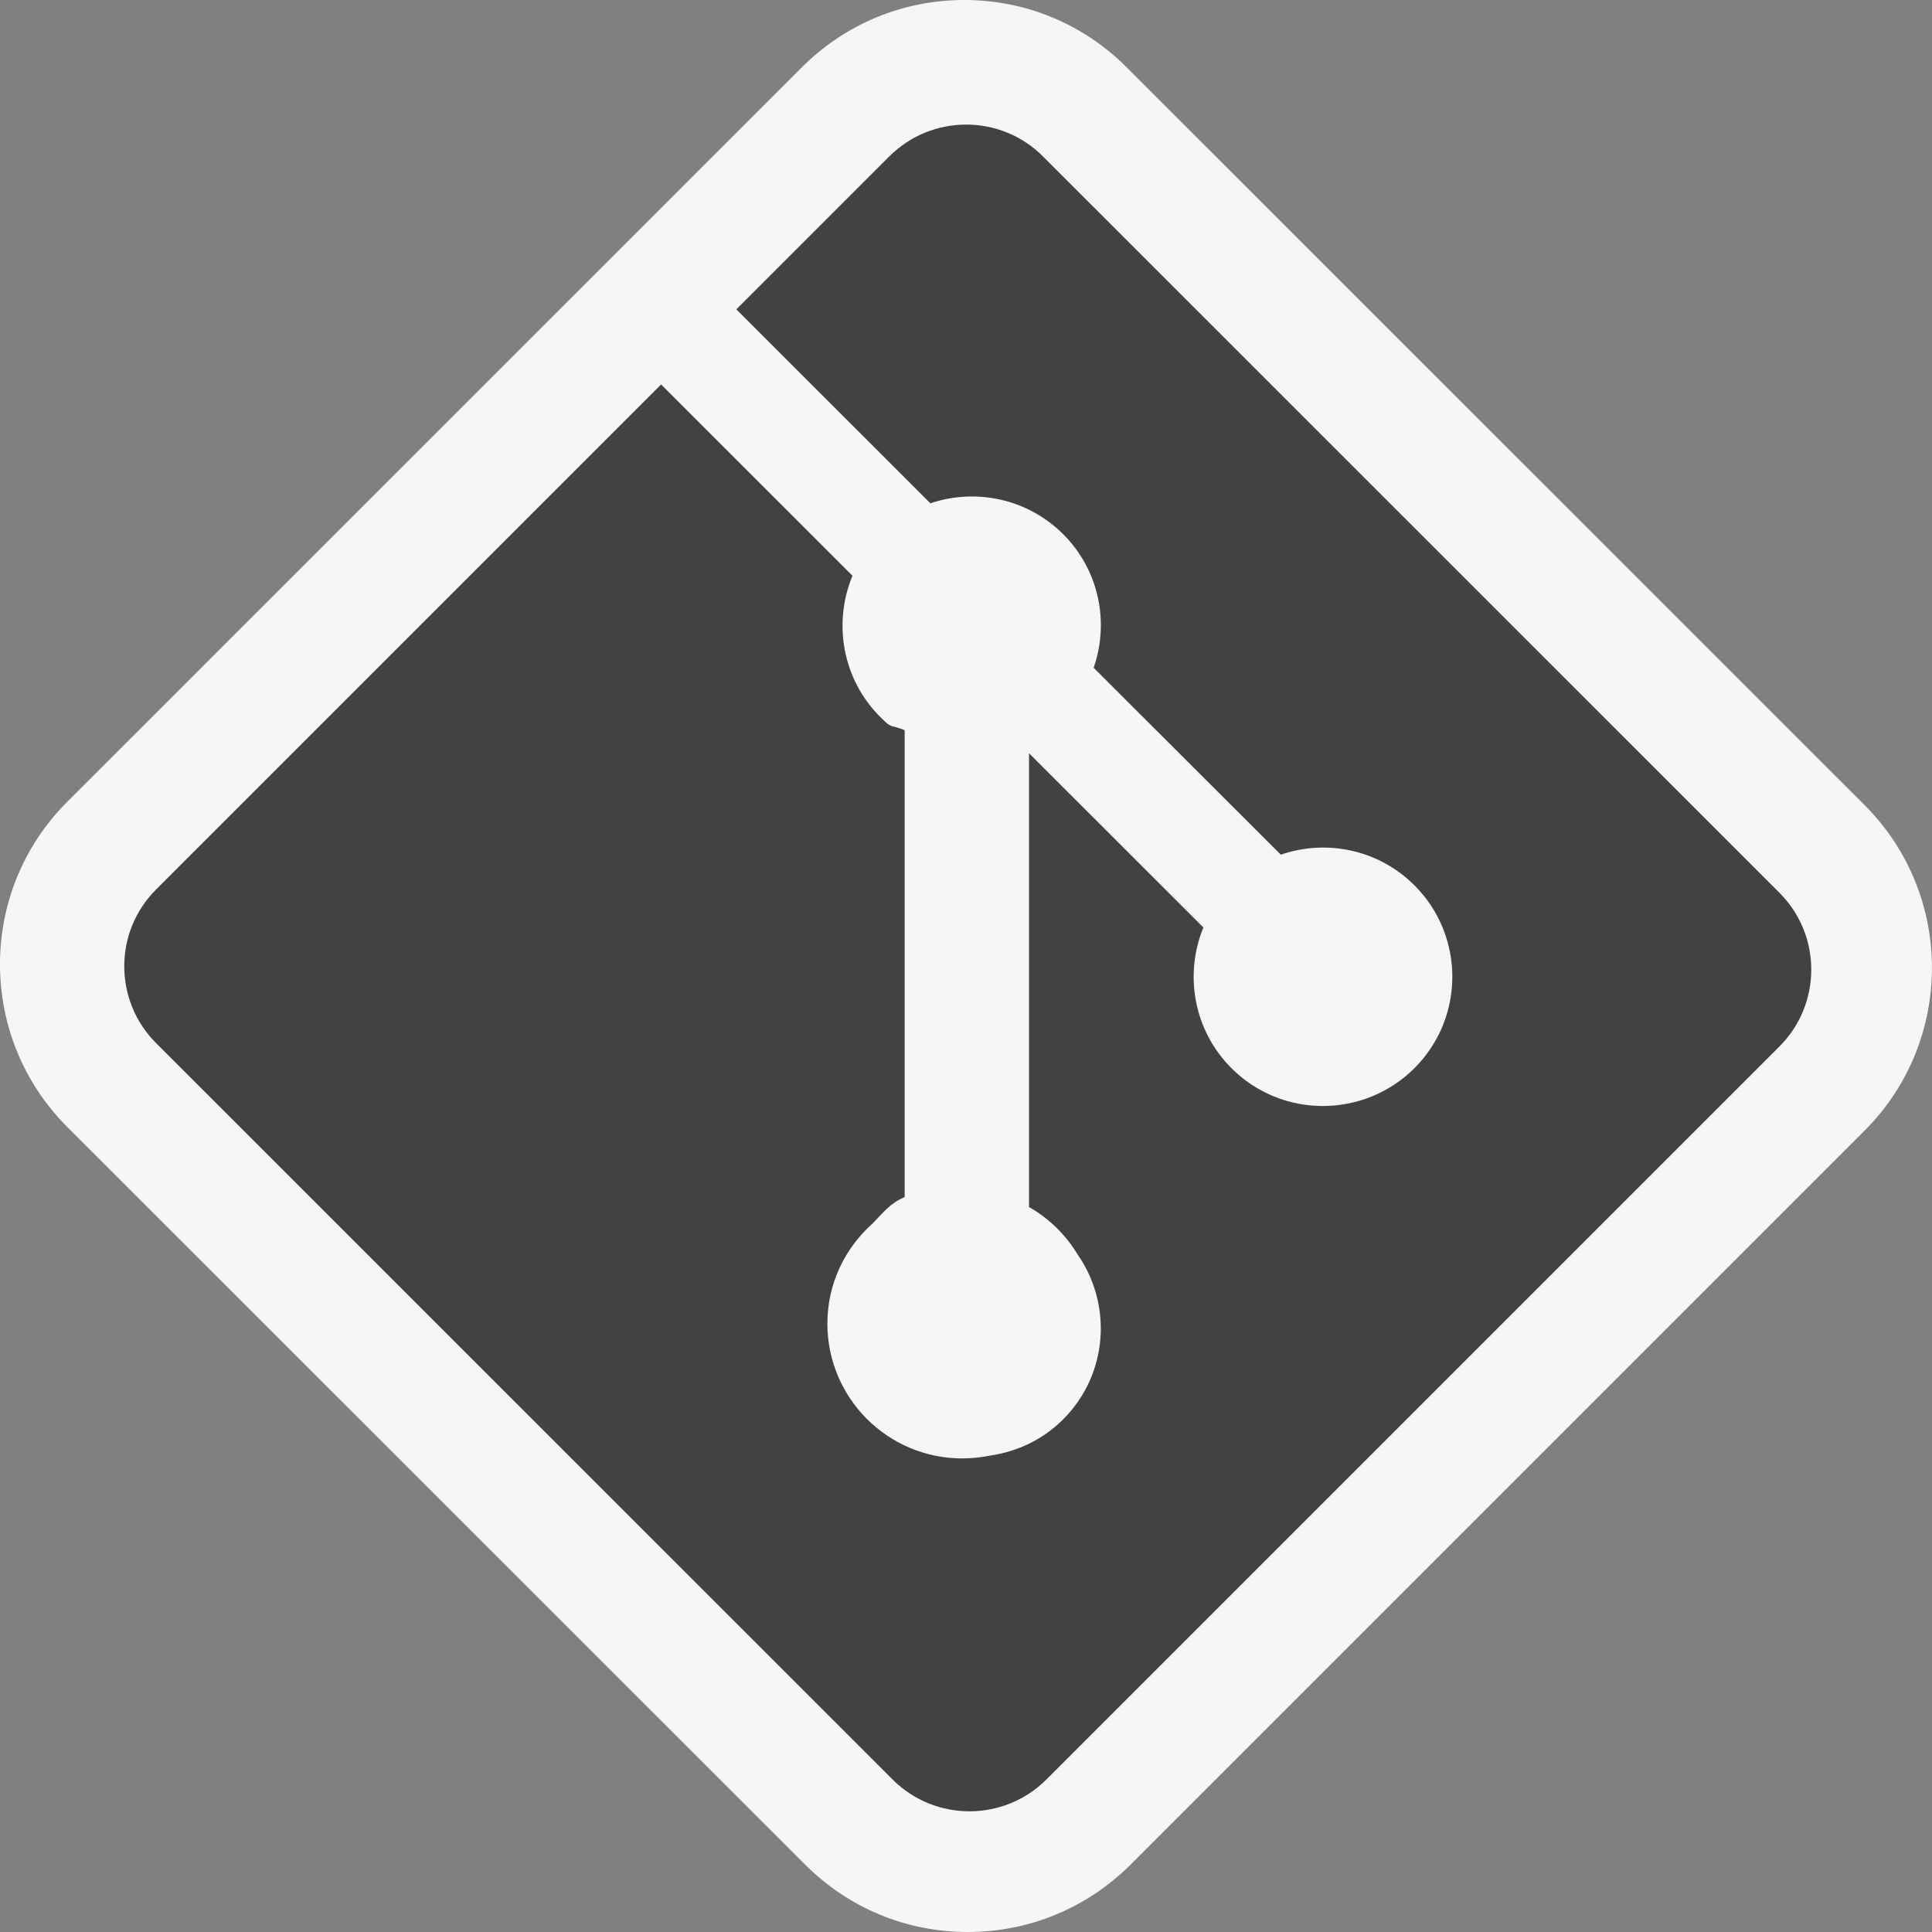 <?xml version="1.0" encoding="iso-8859-1"?>
<!-- Generator: Adobe Illustrator 20.1.0, SVG Export Plug-In . SVG Version: 6.00 Build 0)  -->
<svg version="1.1" xmlns="http://www.w3.org/2000/svg" xmlns:xlink="http://www.w3.org/1999/xlink" x="0px" y="0px"
	 viewBox="0 0 16 16" style="enable-background:new 0 0 16 16;" xml:space="preserve">
<rect x="0" y="0" width="16" height="16" fill="#808080" stroke="none"/>
<g id="canvas">
	<path style="opacity:0;fill:#F6F6F6;" d="M16,16H0V0h16V16z"/>
</g>
<g id="outline">
	<path style="fill:#F6F6F6;" d="M8.015,16c-0.508,0-0.985-0.197-1.345-0.556L0.557,9.333c-0.743-0.743-0.743-1.951,0-2.693
		L6.64,0.558C7,0.198,7.478,0,7.986,0c0.509,0,0.987,0.199,1.346,0.559l6.111,6.11c0.742,0.742,0.742,1.95,0,2.693l-6.082,6.082
		C8.999,15.803,8.522,16,8.015,16z"/>
</g>
<g id="iconBg">
	<path style="fill:#424242;" d="M14.736,8.667l-6.071,6.071c-0.352,0.35-0.921,0.35-1.272,0l-6.1-6.099
		c-0.352-0.352-0.352-0.922,0-1.273l4.182-4.182L7.06,4.768c-0.162,0.389-0.086,0.854,0.23,1.17
		c0.104,0.104,0.074,0.057,0.202,0.109v3.867c-0.116,0.047-0.176,0.126-0.263,0.216c-0.23,0.204-0.377,0.499-0.377,0.831
		c0,0.617,0.5,1.117,1.117,1.117c0.08,0,0.158-0.009,0.233-0.024c0.22-0.032,0.433-0.13,0.602-0.299
		c0.373-0.372,0.411-0.95,0.119-1.368c-0.098-0.162-0.236-0.297-0.401-0.391V6.238l1.444,1.443c-0.16,0.388-0.082,0.85,0.232,1.165
		c0.418,0.418,1.096,0.418,1.516,0c0.418-0.418,0.418-1.096,0-1.514c-0.301-0.3-0.732-0.383-1.107-0.254L9.057,5.53
		c0.131-0.375,0.047-0.807-0.253-1.107C8.506,4.127,8.078,4.042,7.705,4.168L6.098,2.562l1.267-1.267
		c0.352-0.351,0.922-0.351,1.272,0l6.1,6.099C15.088,7.745,15.088,8.315,14.736,8.667z"/>
</g>
</svg>
